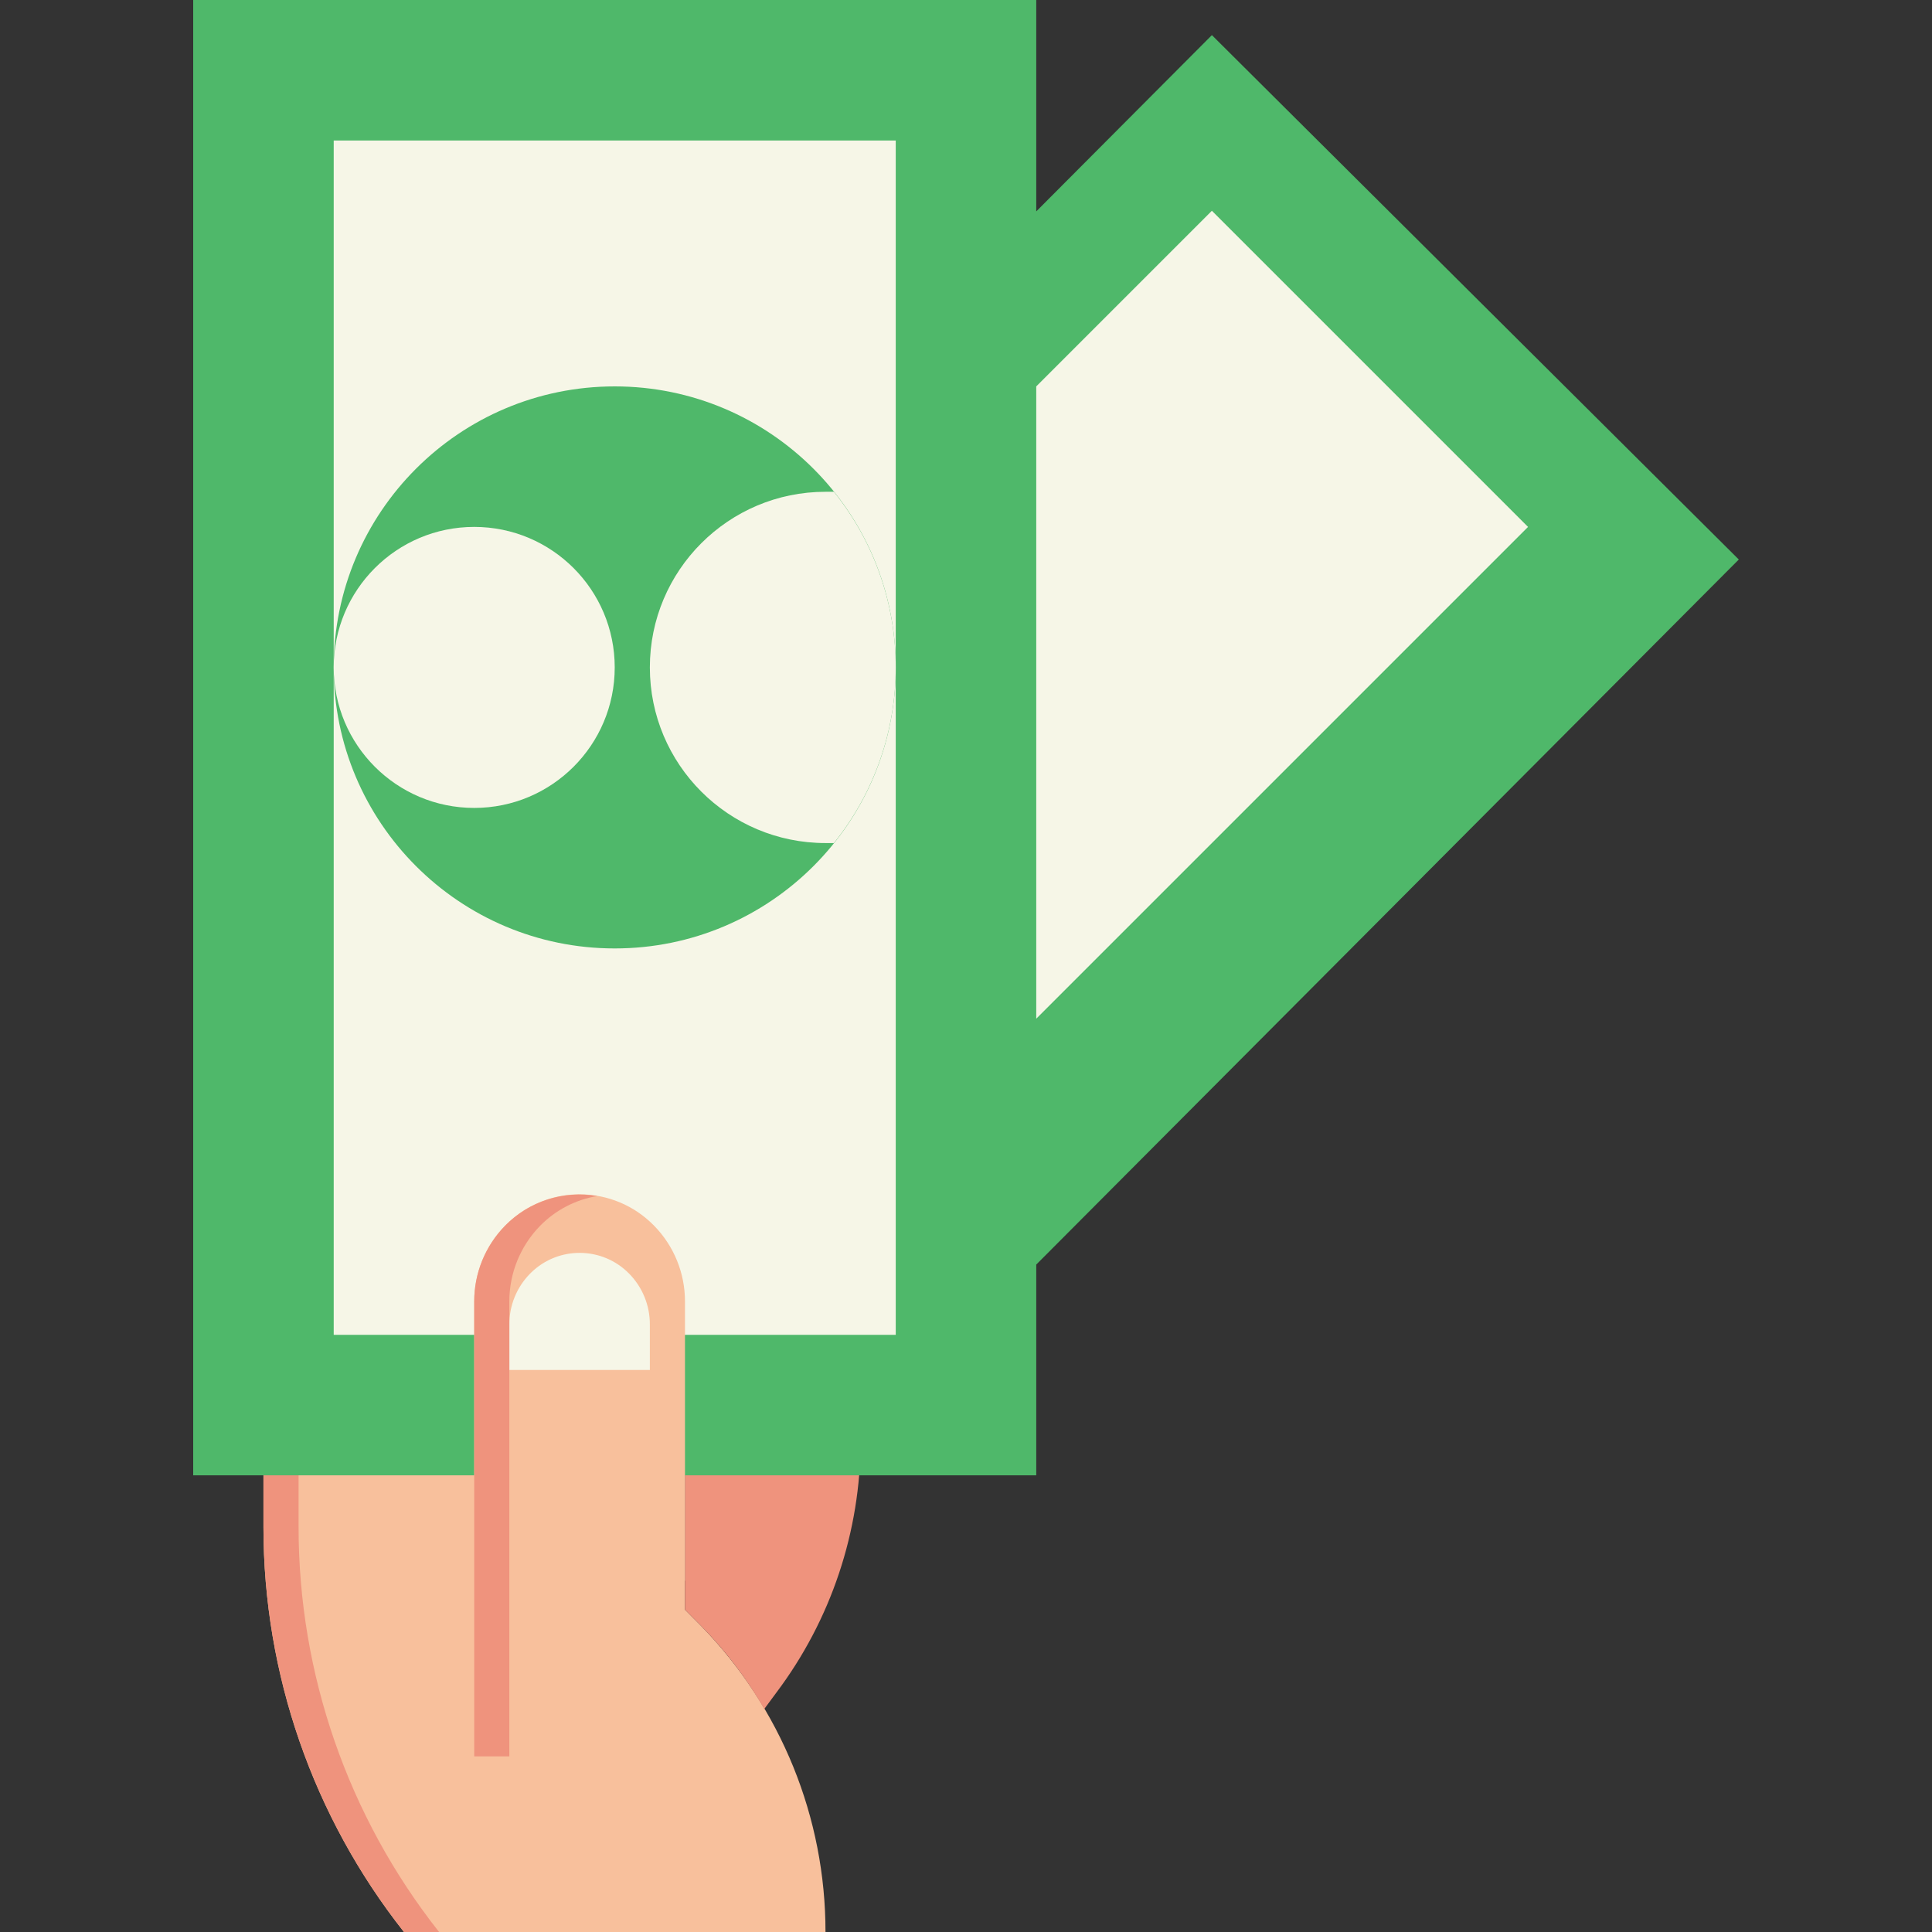 <?xml version="1.0" encoding="iso-8859-1"?>
<!-- Generator: Adobe Illustrator 19.0.0, SVG Export Plug-In . SVG Version: 6.00 Build 0)  -->
<svg version="1.1" id="Capa_1" xmlns="http://www.w3.org/2000/svg" xmlns:xlink="http://www.w3.org/1999/xlink" x="0px" y="0px"
	 viewBox="0 0 440 440" style="enable-background:new 0 0 440 440;" xml:space="preserve">
<rect x="0" y="0" width="440" height="440" fill="#333333" stroke="none"/>
<path style="fill:#F8C09C;" d="M60,328v19.776C59.993,381.241,71.266,413.732,92,440h96c0.021-26.025-10.13-51.028-28.288-69.672
	L156,366.592V328H60z"/>
<g>
	<path style="fill:#EF937D;" d="M68,328h-8v19.776C59.993,381.241,71.266,413.732,92,440h8c-20.734-26.268-32.007-58.759-32-92.224
		V328z"/>
	<path style="fill:#EF937D;" d="M159.712,370.328c5.558,5.663,10.38,12.003,14.352,18.872l2.736-3.704
		c12.472-16.573,19.211-36.755,19.2-57.496h-40v38.592L159.712,370.328z"/>
</g>
<path style="fill:#4FB86A;" d="M276,8l-40,40.144V0H44v336h64h56h72v-48l160-160.576L276,8z"/>
<path style="fill:#F6F6E7;" d="M76,32h128v272H76V32z"/>
<circle style="fill:#4FB86A;" cx="140" cy="152" r="64"/>
<g>
	<path style="fill:#F6F6E7;" d="M189.92,112H188c-22.091,0-40,17.909-40,40s17.909,40,40,40h1.92
		C208.694,168.638,208.694,135.362,189.92,112z"/>
	<circle style="fill:#F6F6E7;" cx="108" cy="152" r="32"/>
	<path style="fill:#F6F6E7;" d="M292,64l-16-16l-40,40v144l112-112l-16-16L292,64z"/>
</g>
<path style="fill:#F8C09C;" d="M148.968,279.144c-9.154-9.371-24.172-9.547-33.543-0.393c-0.133,0.13-0.264,0.261-0.393,0.393
	c-4.514,4.605-7.039,10.799-7.032,17.248V360h48v-63.608C156.007,289.943,153.482,283.749,148.968,279.144z"/>
<path style="fill:#F6F6E7;" d="M143.312,290.096c-6.105-6.247-16.118-6.363-22.366-0.258c-0.087,0.085-0.173,0.171-0.258,0.258
	c-3.011,3.072-4.694,7.203-4.688,11.504V312h32v-10.4C148.006,297.299,146.323,293.168,143.312,290.096L143.312,290.096z"/>
<path style="fill:#EF937D;" d="M123.032,279.144c3.502-3.563,8.041-5.927,12.968-6.752c-7.674-1.335-15.515,1.19-20.968,6.752
	c-4.514,4.605-7.039,10.799-7.032,17.248V400h8V296.392C115.993,289.943,118.518,283.749,123.032,279.144z"/>
<g>
</g>
<g>
</g>
<g>
</g>
<g>
</g>
<g>
</g>
<g>
</g>
<g>
</g>
<g>
</g>
<g>
</g>
<g>
</g>
<g>
</g>
<g>
</g>
<g>
</g>
<g>
</g>
<g>
</g>
</svg>
